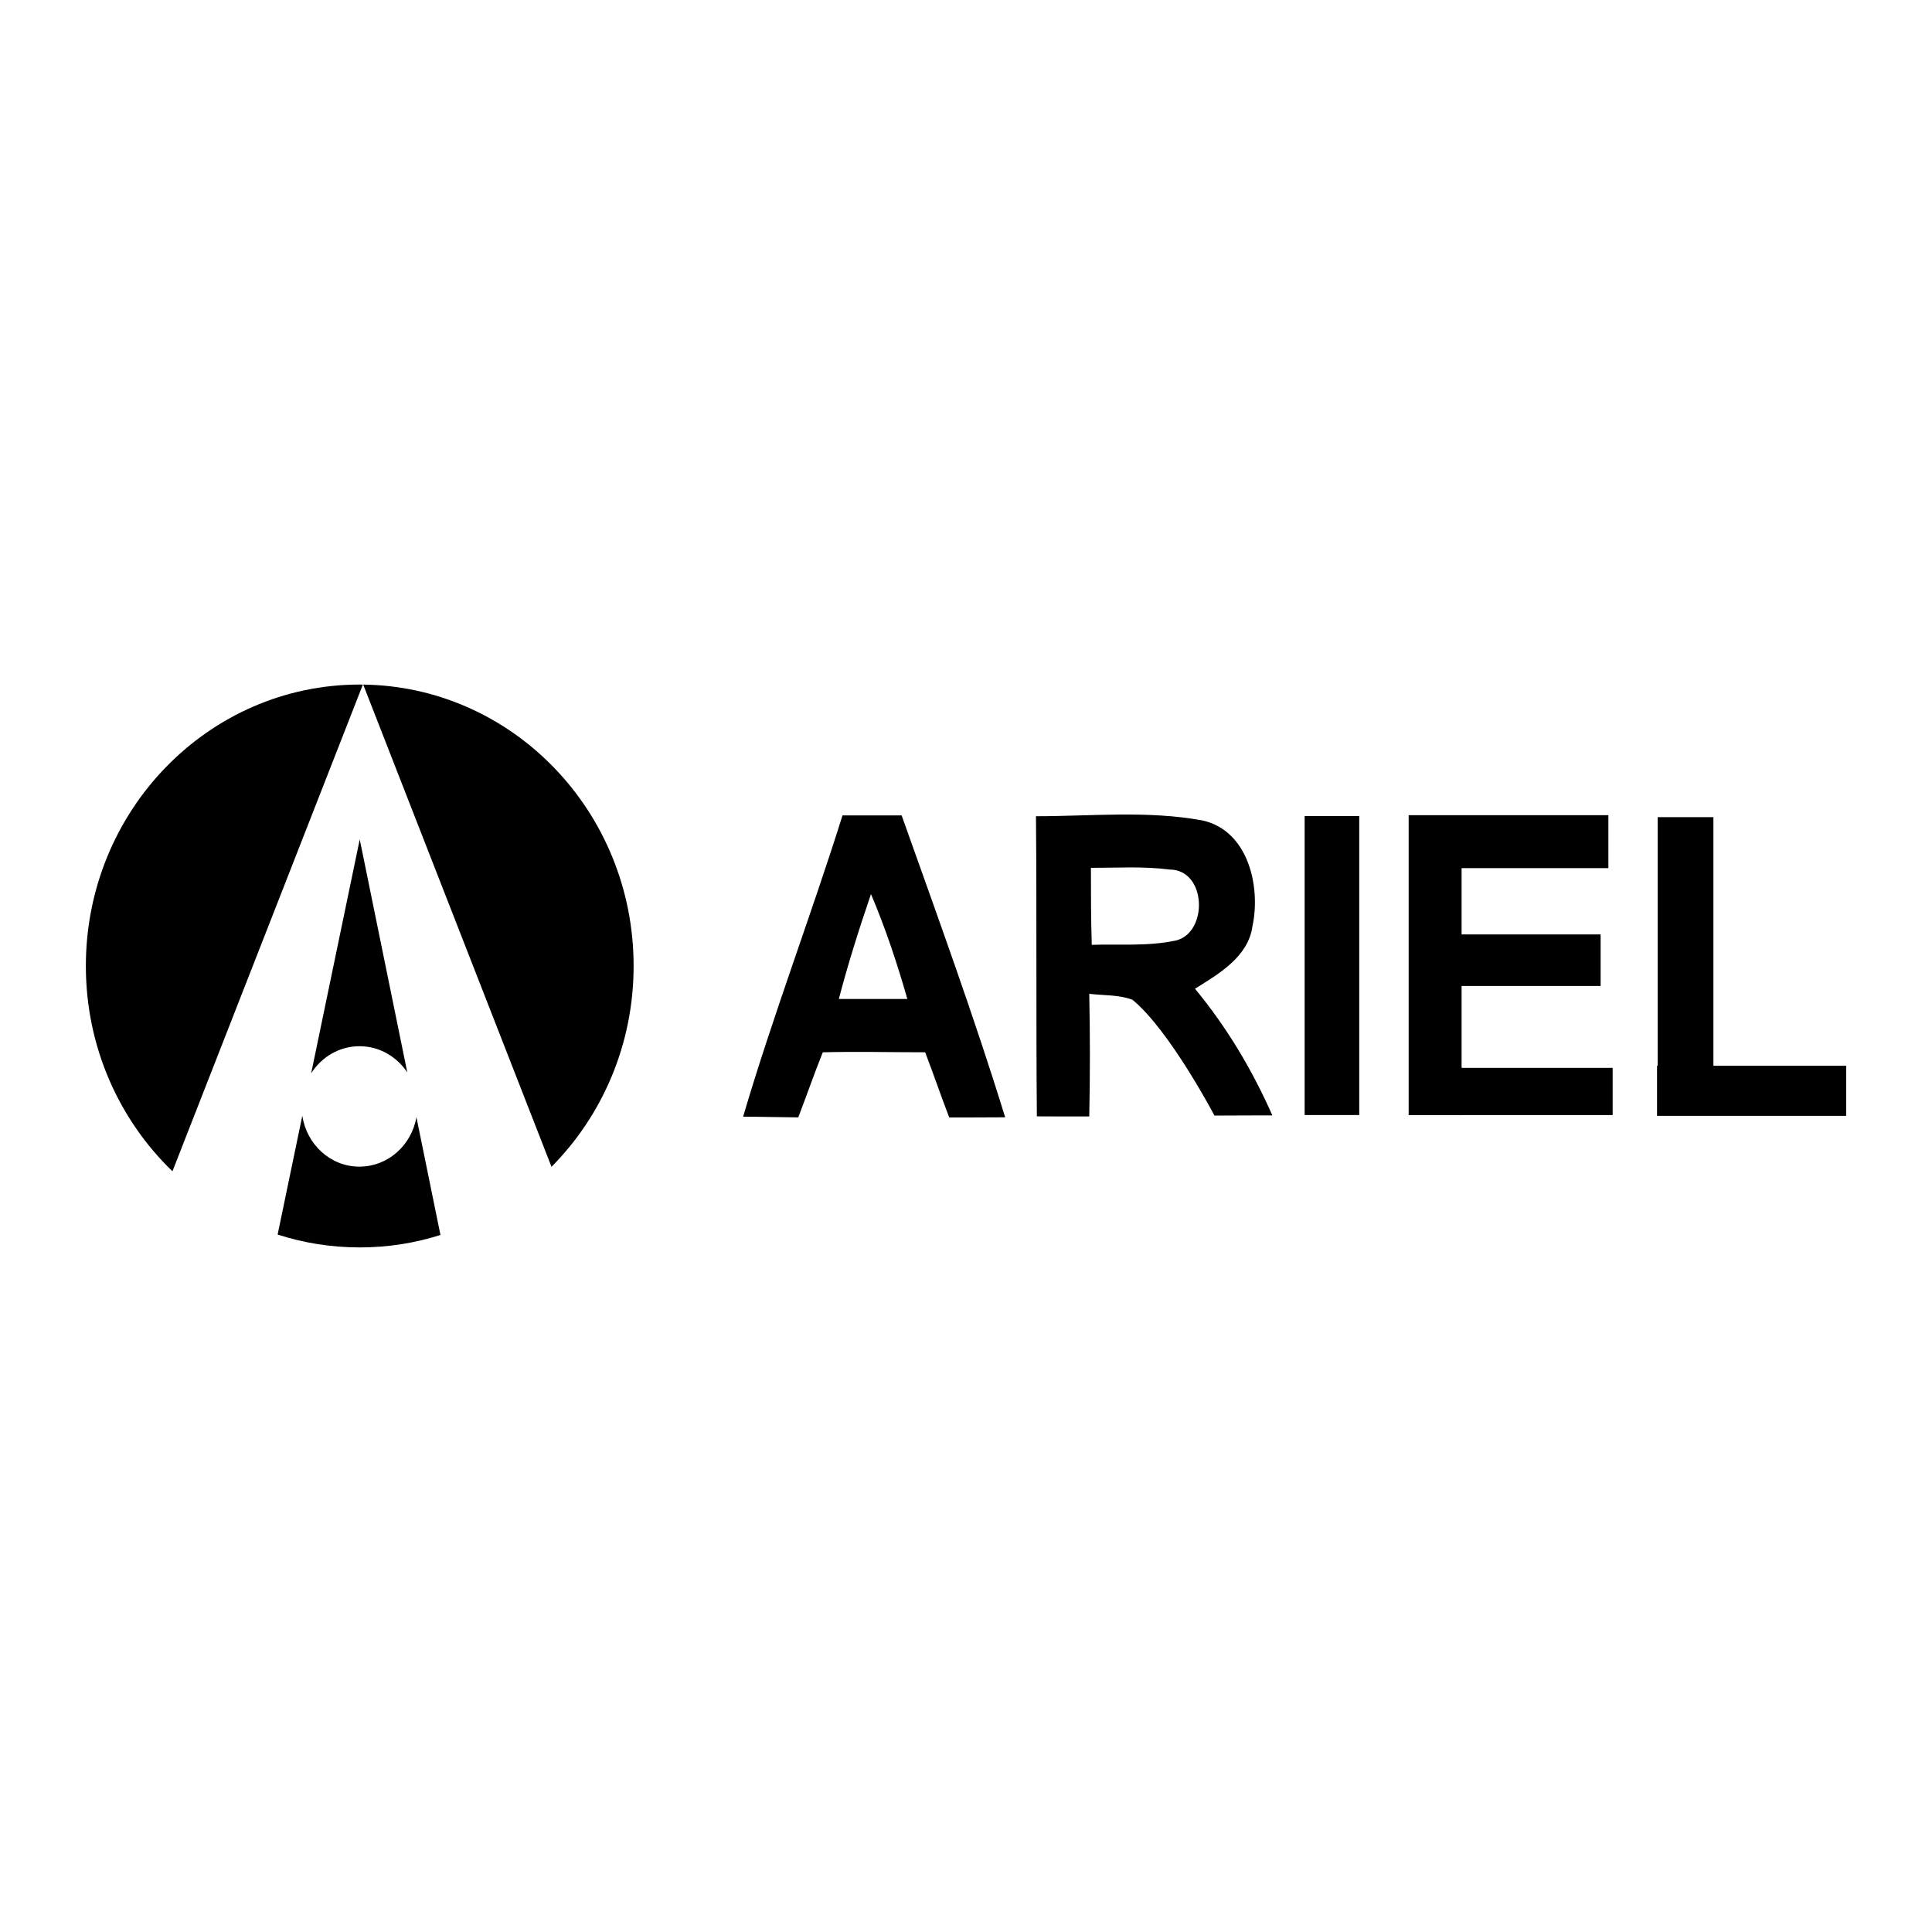 <?xml version="1.0" encoding="UTF-8"?>
<svg id="Layer_1" data-name="Layer 1" xmlns="http://www.w3.org/2000/svg" width="500" height="500" viewBox="0 0 500 500">
  <rect width="500" height="500" fill="none"/>
  <g>
    <path d="m94,177.18l48.73,124.79c13.1-13.22,21.25-31.62,21.25-51.98-.01-39.92-31.26-72.31-69.98-72.82Z"/>
    <path d="m93.1,177.16c-39.15,0-70.88,32.61-70.88,72.84,0,20.96,8.63,39.83,22.41,53.13l49.28-125.95c-.27,0-.54-.02-.81-.02Z"/>
    <path d="m93.03,301.93c-7.49,0-13.67-5.72-14.79-13.18l-6.39,30.75c6.7,2.17,13.84,3.33,21.25,3.33s14.29-1.13,20.89-3.22l-6.22-30.49c-1.26,7.28-7.38,12.8-14.73,12.8h-.01Z"/>
    <path d="m93.03,270.76c5.14,0,9.67,2.69,12.38,6.79l-12.31-60.31-12.57,60.53c2.68-4.22,7.28-7.01,12.51-7.01Z"/>
    <path d="m324.14,239.7c2.19-10.29-1.1-24.73-12.91-27.36-14.22-2.63-28.68-1.1-43.12-1.1.22,25.83,0,51.85.23,77.67.03.03,13.1.03,13.56.03.22-10.51.22-21.23,0-31.74,3.73.44,7.66.22,11.17,1.53,9.63,7.88,21.22,29.96,21.23,29.98-.03.02,15-.08,14.99-.04-5.25-11.83-11.71-22.72-20.03-32.79,6.35-3.93,13.79-8.32,14.88-16.19h-.01Zm-19.92,3.72c-7.22,1.53-14.44.87-21.67,1.1-.22-6.56-.22-13.35-.22-19.92,6.78,0,13.57-.44,20.36.44,9.63,0,10.07,16.42,1.53,18.39h.01Z"/>
    <path d="m218.04,211.03c-8.1,25.83-18.06,51.92-25.72,77.97,4.81,0,8.76.14,14.27.18,2.19-5.69,4.15-11.39,6.35-16.85,8.76-.22,17.73,0,26.49,0,2.19,5.69,4.04,11.18,6.23,16.87-.03.03,14.48-.04,14.48-.04-8.1-26.27-17.61-52.31-26.8-78.14,0,0-15.29.03-15.29,0h-.01Zm-.95,47.5c2.41-9.19,5.25-18.17,8.32-27.14,3.73,8.76,6.78,17.95,9.41,27.14h-17.73Z"/>
    <polygon points="378.26 255.17 414.24 255.17 414.24 241.83 378.26 241.83 378.26 224.67 416.25 224.67 416.25 210.97 364.56 210.97 364.56 288.6 378.26 288.6 378.26 288.58 417.35 288.58 417.35 276.36 378.26 276.36 378.26 255.17"/>
    <polygon points="443.43 275.82 443.43 211.48 429 211.48 429 275.82 428.84 275.82 428.84 288.78 429 288.78 443.43 288.78 477.79 288.78 477.79 275.82 443.43 275.82"/>
    <rect x="337.64" y="211.19" width="14.13" height="77.38"/>
  </g>
</svg>